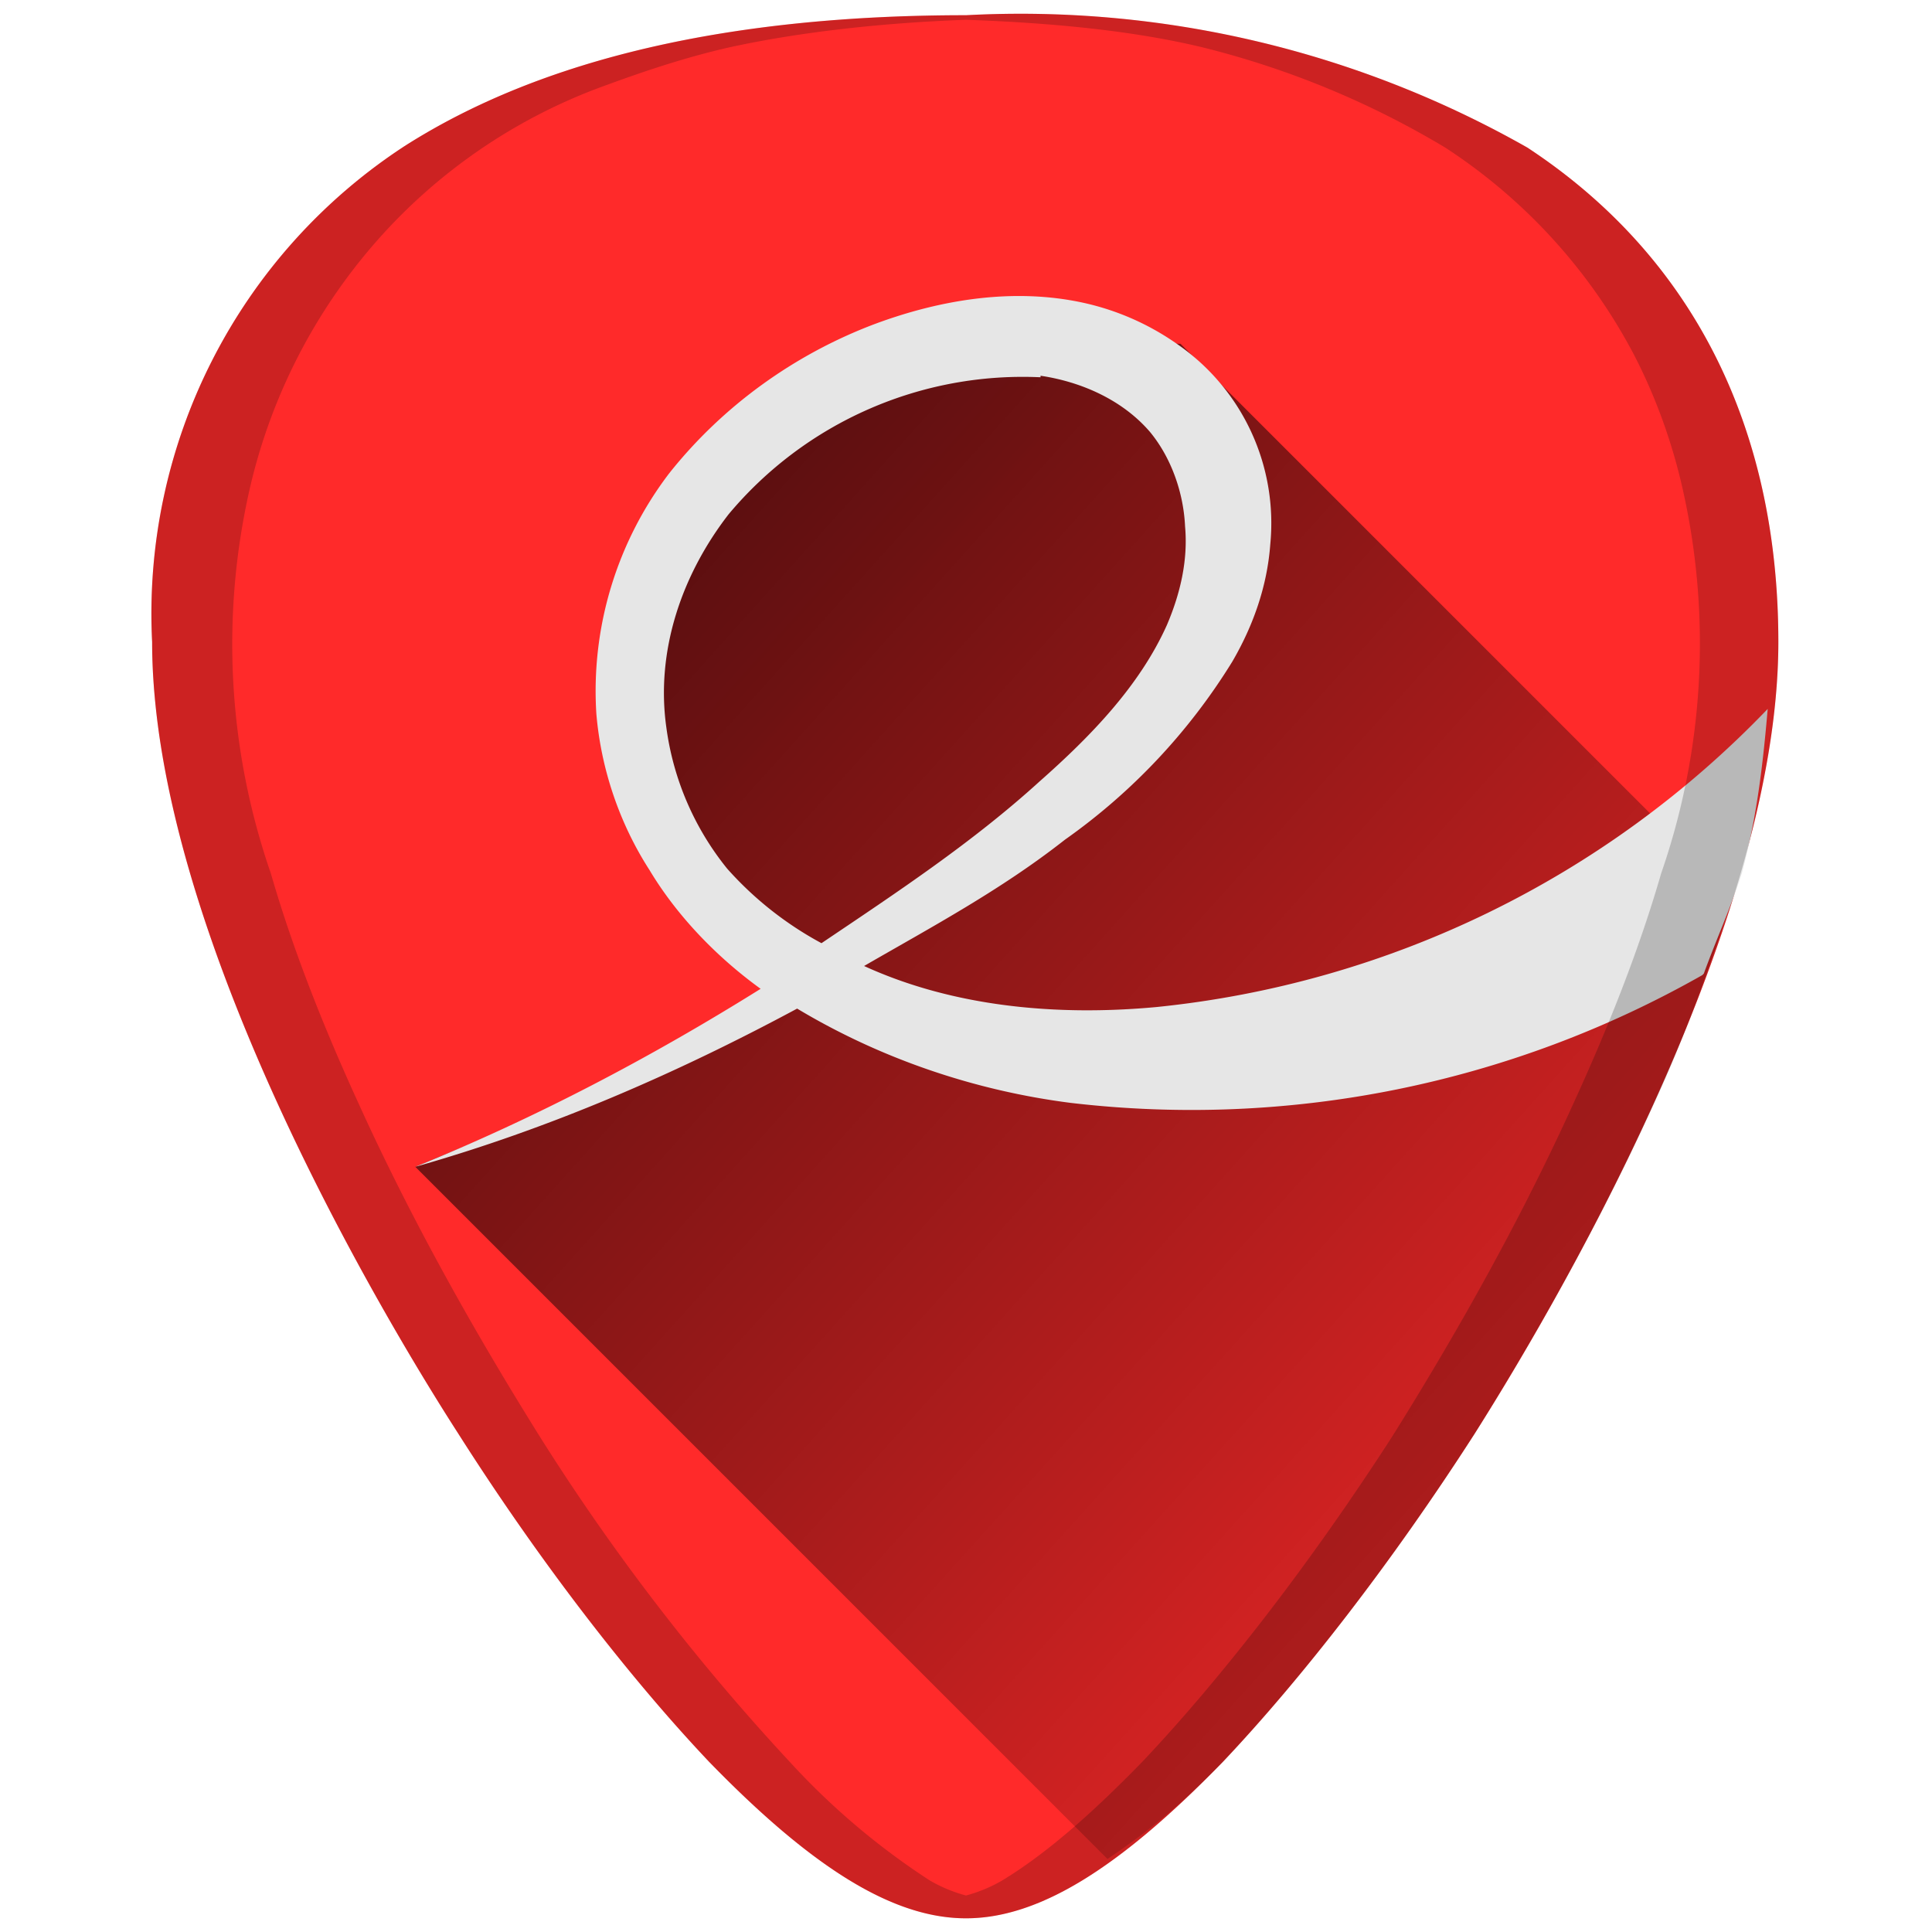 <svg xmlns="http://www.w3.org/2000/svg" xmlns:xlink="http://www.w3.org/1999/xlink" width="48" height="48" viewBox="0 0 12.7 12.7"><defs><linearGradient id="a"><stop offset="0" stop-color="#000001"/><stop offset="1" stop-color="#0e0000" stop-opacity="0"/></linearGradient><linearGradient xlink:href="#a" id="b" gradientUnits="userSpaceOnUse" x1="3.62" y1="287.42" x2="12.34" y2="295.27"/></defs><path d="M6.35.1C4.81.1 3.57.38 2.66.96A3.67 3.67 0 0 0 1 4.22c0 1.91 1.54 4.47 2.01 5.2.54.85 1.13 1.61 1.65 2.16.68.7 1.21 1.03 1.69 1.03s1.01-.33 1.69-1.03c.52-.55 1.11-1.31 1.65-2.15.47-.74 2-3.3 2-5.21 0-1.42-.57-2.54-1.65-3.25A6.75 6.75 0 0 0 6.35.1z" fill="#ff2a2a"/><path d="M12.9 8.14l-.12.06.12-.05z"/><path d="M7.28 296.52c.24-.16.48-.35.76-.64.52-.55 1.11-1.31 1.65-2.15.23-.37.74-1.2 1.18-2.17.2-.43.37-.9.52-1.37l-3.63-3.63-1.29-.04-1.46.54-.83 1.25.03 1.32 1.02 1.04-.57.5-1.93.8z" opacity=".7" fill="url(#b)" transform="translate(0 -284.3)"/><path d="M11.2 6.4c.08-.22.18-.44.25-.66.1-.37.14-.73.17-1.08A6.47 6.47 0 0 1 7.6 6.62c-.65.06-1.33 0-1.92-.27.45-.26.9-.5 1.32-.83a4 4 0 0 0 1.1-1.17c.14-.24.23-.5.25-.77a1.43 1.43 0 0 0-.6-1.31 1.71 1.71 0 0 0-.63-.28c-.46-.1-.94-.02-1.37.14-.53.2-1 .54-1.35.98a2.36 2.36 0 0 0-.48 1.58c.03.36.15.72.35 1.03.18.3.44.57.73.78-.72.45-1.48.85-2.27 1.17.88-.25 1.71-.61 2.51-1.04.55.33 1.17.54 1.8.62a6.8 6.8 0 0 0 4.15-.84zM6.84 2.47c.27.04.54.16.72.37.14.17.22.4.23.62.02.22-.03.44-.12.65-.18.4-.5.73-.84 1.03-.44.4-.94.73-1.43 1.06a2.27 2.27 0 0 1-.62-.49 1.87 1.87 0 0 1-.4-.93c-.07-.5.1-1 .41-1.4a2.52 2.52 0 0 1 2.05-.9z" fill="#e6e6e6"/><path d="M6.35.1C4.81.1 3.57.38 2.66.96A3.67 3.67 0 0 0 1 4.22c0 1.91 1.54 4.47 2.01 5.2.54.85 1.13 1.61 1.65 2.16.68.7 1.21 1.03 1.69 1.03s1.01-.33 1.69-1.03c.52-.55 1.11-1.31 1.65-2.15.47-.74 2-3.3 2-5.21 0-1.42-.57-2.54-1.65-3.25A6.75 6.75 0 0 0 6.35.1zm0 .03C6.91.15 7.44.2 7.9.31a5.82 5.82 0 0 1 1.6.66 3.65 3.65 0 0 1 1.24 1.36c.14.27.25.57.32.88a4.61 4.61 0 0 1-.14 2.53c-.15.52-.36 1.04-.58 1.52-.44.97-.95 1.8-1.18 2.17-.54.84-1.13 1.6-1.65 2.15-.34.35-.64.61-.92.78a.96.96 0 0 1-.24.1.96.96 0 0 1-.24-.1 4.76 4.76 0 0 1-.92-.78 14.41 14.41 0 0 1-1.65-2.15c-.23-.37-.74-1.2-1.18-2.17-.22-.48-.43-1-.58-1.52a4.6 4.6 0 0 1-.14-2.52 3.73 3.73 0 0 1 .84-1.64 3.65 3.65 0 0 1 1.45-1c.27-.1.56-.2.87-.27.46-.1 1-.16 1.55-.18z" opacity=".2"/></svg>